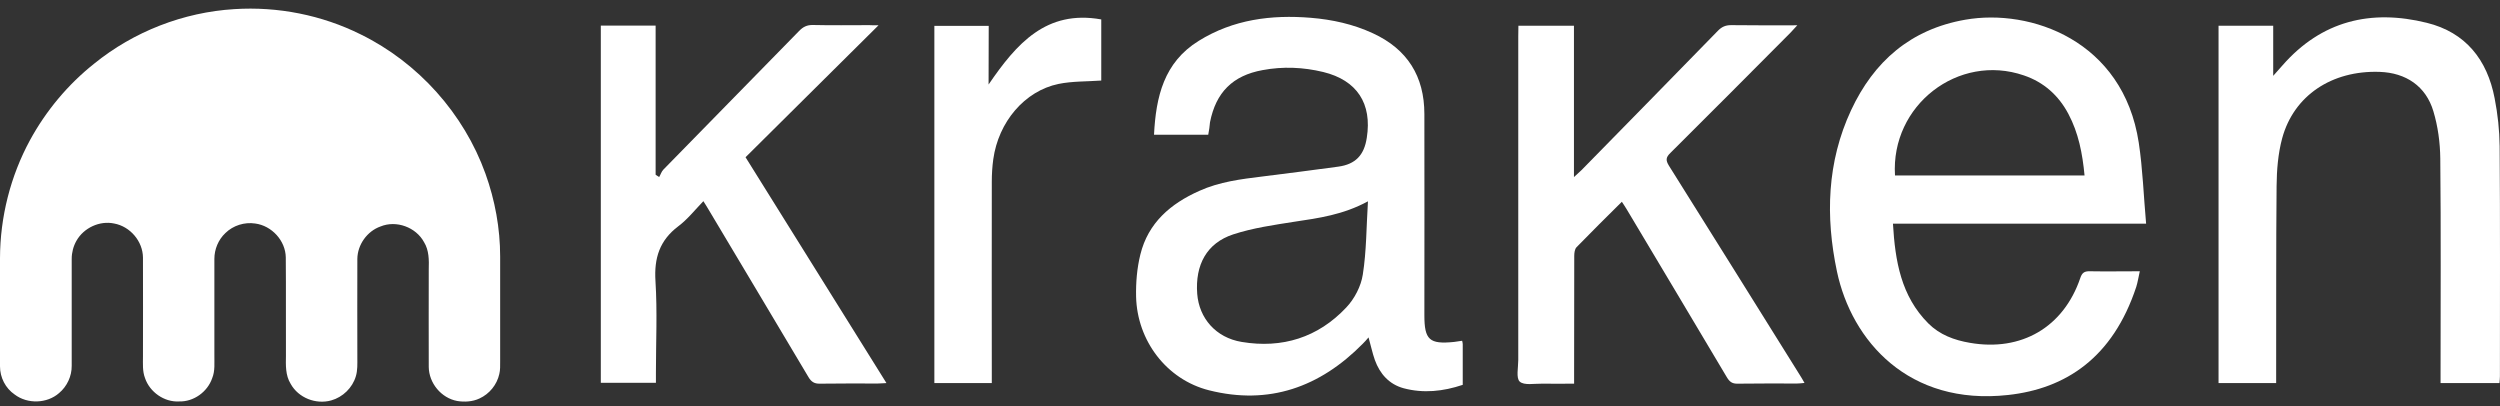 <svg width="160" height="26" viewBox="0 0 160 26" fill="none" xmlns="http://www.w3.org/2000/svg">
<rect x="0" y="0" width="160" height="26" fill="#333333" stroke="none"/>
<path d="M14.999 0.584C17.773 0.406 20.594 0.961 23.086 2.202C26.763 4.007 29.688 7.271 31.07 11.117C31.681 12.819 32.01 14.615 32.01 16.42V23.125C32.01 23.398 32.02 23.68 31.954 23.943C31.803 24.62 31.324 25.213 30.684 25.504C30.242 25.711 29.735 25.739 29.265 25.664C28.239 25.476 27.45 24.517 27.44 23.483C27.431 21.404 27.44 19.326 27.44 17.238C27.459 16.646 27.459 16.016 27.139 15.499C26.622 14.54 25.362 14.079 24.356 14.493C23.5 14.793 22.879 15.659 22.87 16.571C22.86 18.687 22.87 20.793 22.87 22.9C22.87 23.294 22.889 23.699 22.776 24.075C22.56 24.818 21.939 25.42 21.196 25.627C20.218 25.899 19.099 25.467 18.601 24.564C18.262 24.019 18.29 23.36 18.3 22.759C18.29 20.662 18.309 18.564 18.29 16.467C18.271 15.405 17.397 14.446 16.334 14.305C15.648 14.201 14.924 14.427 14.425 14.916C13.974 15.339 13.72 15.95 13.72 16.571V22.683C13.711 23.201 13.777 23.727 13.579 24.207C13.278 25.081 12.394 25.721 11.463 25.692C10.513 25.749 9.582 25.091 9.281 24.197C9.112 23.755 9.15 23.285 9.15 22.815C9.15 20.709 9.159 18.602 9.15 16.486C9.14 15.442 8.332 14.493 7.307 14.305C6.385 14.107 5.36 14.577 4.89 15.414C4.692 15.762 4.589 16.166 4.589 16.561V23.407C4.598 24.075 4.288 24.733 3.78 25.157C3.009 25.834 1.758 25.871 0.94 25.25C0.348 24.846 0 24.16 0 23.445V16.514C0.009 13.891 0.668 11.277 1.918 8.973C2.943 7.092 4.345 5.409 6.028 4.073C8.567 2.014 11.745 0.782 14.999 0.584Z" fill="white"/>
<path d="M77.327 8.625C76.161 8.625 75.042 8.625 73.857 8.625C73.98 6.189 74.487 3.998 76.716 2.616C78.926 1.243 81.362 0.932 83.891 1.139C85.264 1.252 86.599 1.544 87.859 2.127C90.069 3.142 91.16 4.882 91.16 7.299C91.17 11.587 91.16 15.884 91.16 20.172C91.16 21.752 91.48 22.044 93.06 21.884C93.229 21.865 93.398 21.837 93.577 21.809C93.596 21.893 93.615 21.959 93.615 22.025C93.615 22.881 93.615 23.736 93.615 24.63C92.355 25.053 91.094 25.185 89.825 24.846C88.903 24.592 88.311 23.925 87.991 23.041C87.831 22.589 87.737 22.119 87.587 21.593C87.455 21.743 87.342 21.884 87.211 22.006C84.474 24.78 81.211 25.946 77.374 24.978C74.657 24.291 72.776 21.799 72.71 18.988C72.691 18.085 72.766 17.163 72.983 16.289C73.481 14.258 74.92 13.035 76.754 12.217C78.042 11.634 79.415 11.465 80.797 11.295C82.415 11.088 84.032 10.891 85.65 10.665C86.75 10.515 87.305 9.932 87.474 8.822C87.822 6.622 86.844 5.136 84.69 4.609C83.412 4.299 82.104 4.243 80.807 4.487C78.888 4.835 77.816 5.916 77.44 7.825C77.421 8.07 77.384 8.324 77.327 8.625ZM87.549 12.885C85.951 13.75 84.399 13.957 82.838 14.192C81.521 14.399 80.186 14.587 78.926 15C77.233 15.555 76.481 16.947 76.622 18.809C76.744 20.361 77.807 21.611 79.471 21.884C82.057 22.317 84.352 21.602 86.157 19.683C86.684 19.129 87.107 18.32 87.22 17.568C87.455 16.073 87.446 14.54 87.549 12.885Z" fill="white"/>
<path d="M136.947 17.361C136.862 17.737 136.815 18.057 136.721 18.358C135.217 22.909 132.198 24.875 128.521 25.279C122.145 25.984 118.506 21.809 117.566 17.38C116.823 13.863 116.926 10.365 118.469 7.055C119.926 3.933 122.277 1.873 125.775 1.262C129.951 0.528 135.884 2.588 136.881 9.133C137.135 10.816 137.191 12.537 137.351 14.314C131.869 14.314 126.537 14.314 121.149 14.314C121.29 16.712 121.666 18.95 123.415 20.7C124.139 21.424 125.07 21.771 126.076 21.941C129.368 22.514 132.066 20.944 133.138 17.794C133.251 17.455 133.402 17.352 133.75 17.361C134.793 17.38 135.837 17.361 136.947 17.361ZM121.28 11.23C125.333 11.23 129.358 11.23 133.411 11.23C133.279 9.829 133.026 8.512 132.377 7.29C131.747 6.105 130.806 5.259 129.527 4.826C125.333 3.387 120.998 6.735 121.28 11.23Z" fill="white"/>
<path d="M145.674 24.517C144.413 24.517 143.219 24.517 141.987 24.517C141.987 16.89 141.987 9.283 141.987 1.647C143.144 1.647 144.291 1.647 145.485 1.647C145.485 2.681 145.485 3.678 145.485 4.854C145.749 4.553 145.918 4.365 146.078 4.186C148.579 1.327 151.739 0.575 155.312 1.459C157.804 2.07 159.187 3.829 159.657 6.292C159.854 7.298 159.967 8.333 159.977 9.358C160.014 14.267 159.995 19.175 159.995 24.084C159.995 24.216 159.977 24.357 159.967 24.517C158.726 24.517 157.494 24.517 156.196 24.517C156.196 24.291 156.196 24.094 156.196 23.896C156.196 19.317 156.225 14.727 156.178 10.148C156.168 9.132 156.027 8.088 155.736 7.12C155.256 5.512 153.977 4.656 152.294 4.6C149.238 4.496 146.802 6.114 146.059 8.85C145.796 9.828 145.711 10.881 145.702 11.906C145.664 15.884 145.683 19.871 145.674 23.849C145.674 24.047 145.674 24.253 145.674 24.517Z" fill="white"/>
<path d="M97.178 1.647C98.392 1.647 99.539 1.647 100.733 1.647C100.733 4.835 100.733 8.013 100.733 11.333C100.959 11.117 101.09 11.004 101.222 10.882C104.128 7.919 107.043 4.948 109.939 1.976C110.184 1.722 110.428 1.609 110.786 1.609C112.149 1.628 113.522 1.619 115.027 1.619C114.82 1.835 114.707 1.967 114.585 2.098C112.027 4.666 109.479 7.233 106.902 9.791C106.61 10.073 106.601 10.261 106.808 10.599C109.601 15.047 112.375 19.495 115.158 23.953C115.262 24.113 115.356 24.272 115.488 24.508C115.3 24.526 115.158 24.545 115.017 24.545C113.748 24.545 112.478 24.536 111.209 24.555C110.861 24.564 110.692 24.432 110.522 24.15C108.397 20.567 106.253 16.994 104.118 13.411C104.024 13.251 103.921 13.101 103.799 12.913C102.811 13.891 101.852 14.84 100.902 15.818C100.78 15.941 100.752 16.185 100.752 16.383C100.743 18.893 100.743 21.395 100.743 23.906C100.743 24.094 100.743 24.282 100.743 24.555C100.037 24.555 99.36 24.564 98.683 24.555C98.194 24.545 97.545 24.677 97.263 24.423C97.019 24.197 97.169 23.52 97.169 23.041C97.169 16.138 97.169 9.236 97.169 2.333C97.178 2.108 97.178 1.891 97.178 1.647Z" fill="white"/>
<path d="M56.225 1.619C53.338 4.478 50.536 7.271 47.715 10.063C50.743 14.916 53.705 19.665 56.733 24.517C56.489 24.526 56.338 24.545 56.178 24.545C54.946 24.545 53.705 24.536 52.473 24.555C52.116 24.564 51.918 24.432 51.74 24.131C49.614 20.549 47.47 16.975 45.336 13.392C45.251 13.242 45.157 13.101 45.016 12.875C44.471 13.439 44 14.041 43.408 14.483C42.214 15.386 41.856 16.514 41.95 17.991C42.073 19.937 41.979 21.903 41.979 23.859C41.979 24.066 41.979 24.263 41.979 24.498C40.784 24.498 39.637 24.498 38.452 24.498C38.452 16.891 38.452 9.283 38.452 1.638C39.609 1.638 40.747 1.638 41.96 1.638C41.96 4.826 41.96 8.004 41.96 11.182C42.035 11.229 42.11 11.286 42.185 11.333C42.279 11.173 42.336 10.976 42.458 10.853C45.345 7.891 48.251 4.948 51.138 1.986C51.392 1.722 51.646 1.591 52.031 1.6C53.235 1.628 54.438 1.609 55.633 1.609C55.802 1.619 55.971 1.619 56.225 1.619Z" fill="white"/>
<path d="M63.269 5.409C65.055 2.795 66.955 0.613 70.481 1.243C70.481 2.579 70.481 3.905 70.481 5.155C69.541 5.221 68.619 5.193 67.745 5.372C65.573 5.823 63.899 7.807 63.569 10.196C63.504 10.666 63.475 11.155 63.475 11.634C63.466 15.716 63.475 19.806 63.475 23.887C63.475 24.085 63.475 24.292 63.475 24.517C62.225 24.517 61.04 24.517 59.799 24.517C59.799 16.901 59.799 9.302 59.799 1.657C60.936 1.657 62.074 1.657 63.278 1.657C63.269 2.88 63.269 4.083 63.269 5.409Z" fill="white"/>
</svg>
